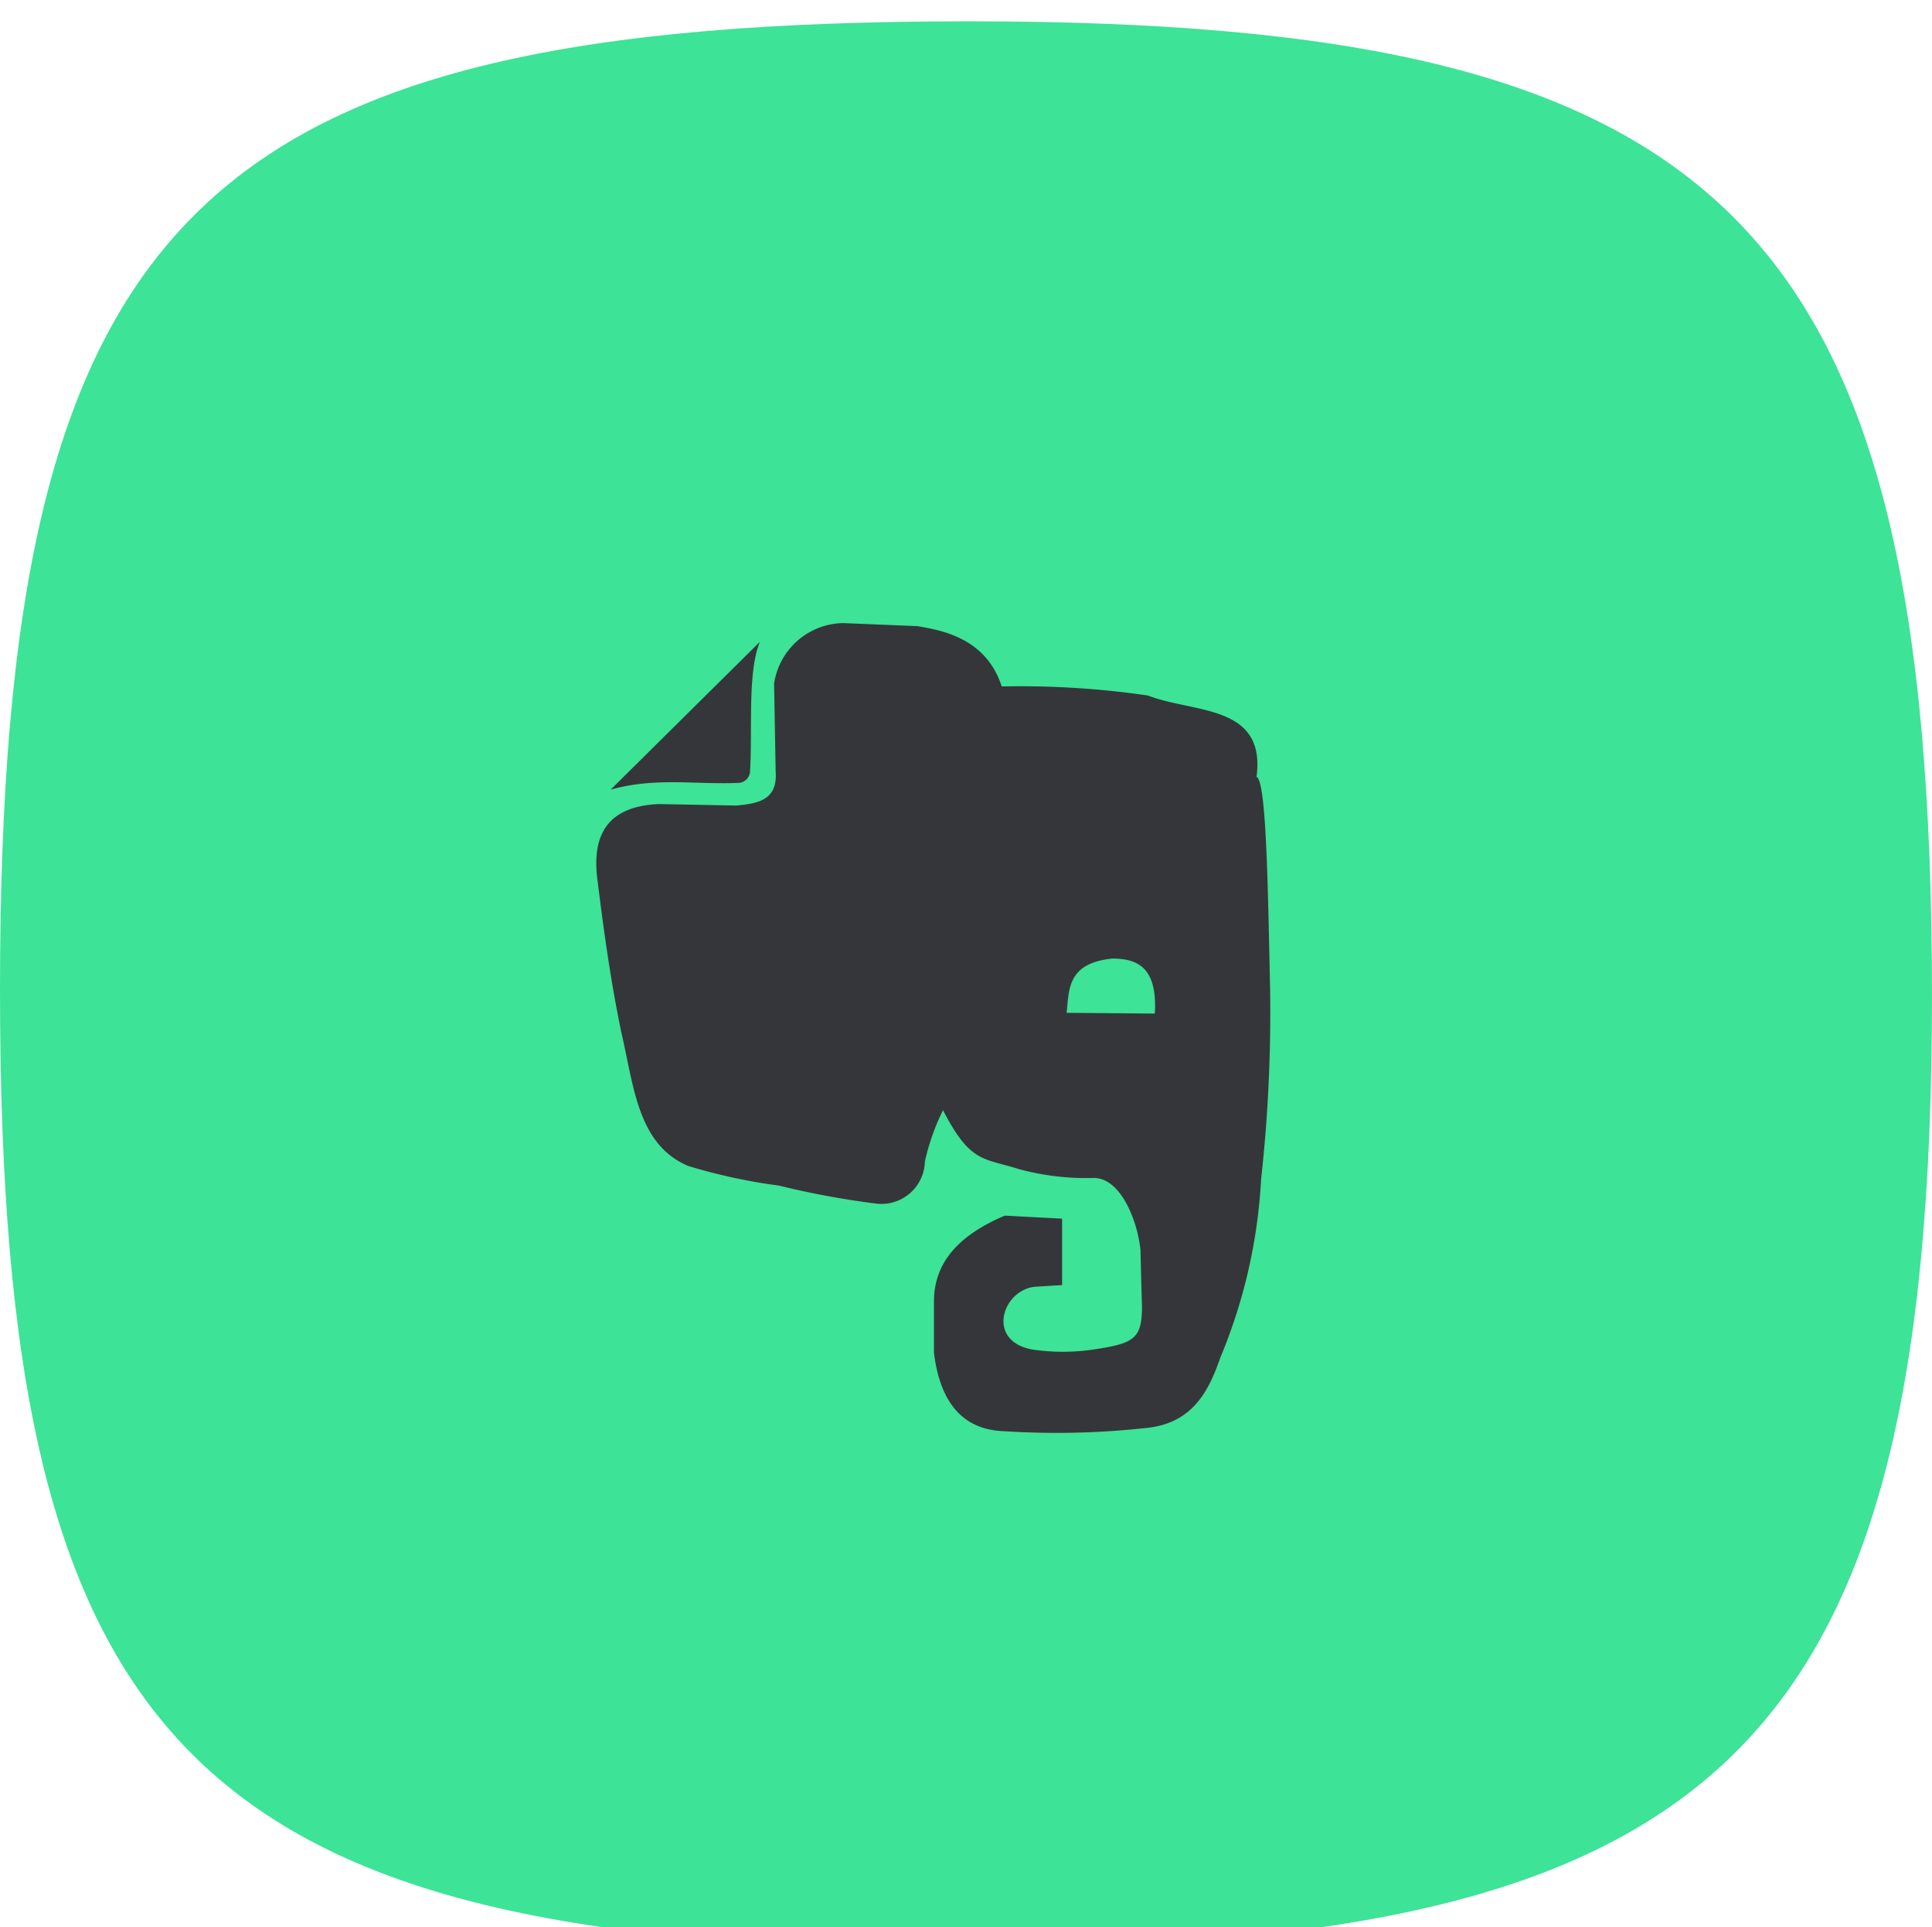 <svg id="Evernote" xmlns="http://www.w3.org/2000/svg" xmlns:xlink="http://www.w3.org/1999/xlink" width="90.75" height="90.5" viewBox="0 0 90.75 90.5">
<defs>
    <style>
      .cls-1 {
        fill: #3de397;
        filter: url(#filter);
      }

      .cls-1, .cls-2 {
        fill-rule: evenodd;
      }

      .cls-2 {
        fill: #35363a;
      }
    </style>
    <filter id="filter" x="56" y="174.75" width="90.75" height="90.5" filterUnits="userSpaceOnUse">
      <feGaussianBlur result="blur" in="SourceAlpha"/>
      <feFlood result="flood" flood-color="#fff" flood-opacity="0.1"/>
      <feComposite result="composite" operator="out" in2="blur"/>
      <feOffset result="offset" dy="1"/>
      <feComposite result="composite-2" operator="in" in2="SourceAlpha"/>
      <feBlend result="blend" in2="SourceGraphic"/>
    </filter>
  </defs>
  <path id="container" class="cls-1" d="M101.5,174.751c35.575,0,45.249,9.39,45.249,45.755,0,35.575-9.927,44.744-45.5,44.744-36.365,0-45.249-9.422-45.249-45C56,183.889,65.137,174.751,101.5,174.751Z" transform="translate(-56 -174.75)"/>
  <path id="icon" class="cls-2" d="M115.236,230.14a25.155,25.155,0,0,1-1.911,8.356c-0.576,1.667-1.36,3.15-3.613,3.328a38.407,38.407,0,0,1-6.514.14c-1.985-.056-3.039-1.357-3.328-3.681v-2.408c0-1.6.878-3,3.328-4.036l2.691,0.142V235.1l-1.132.07c-1.671.023-2.544,2.647-.142,2.974a9.778,9.778,0,0,0,2.62,0c2.009-.293,2.409-0.477,2.407-2.054-0.024-.7-0.046-1.542-0.07-2.619-0.115-1.276-.9-3.474-2.266-3.4a12.053,12.053,0,0,1-3.471-.425c-1.649-.522-2.261-0.274-3.54-2.76a10.753,10.753,0,0,0-.851,2.407,2.043,2.043,0,0,1-2.266,1.983,40.452,40.452,0,0,1-4.6-.85,26.5,26.5,0,0,1-4.251-.92c-2.362-.995-2.552-3.729-3.117-6.162-0.486-2.289-.833-4.741-1.131-7.151-0.314-2.168.39-3.589,2.9-3.683l3.612,0.071c1-.1,1.954-0.237,1.842-1.629l-0.072-4.106a3.337,3.337,0,0,1,3.258-2.834l3.47,0.143c1.2,0.2,3.23.578,3.965,2.832a41.5,41.5,0,0,1,6.868.426c2.138,0.836,5.552.394,5.1,3.822,0.468,0.167.536,5.328,0.639,10.055A71.48,71.48,0,0,1,115.236,230.14Zm-6.975-10.375c-2.122.213-2.041,1.427-2.16,2.549l4.143,0.036C110.373,220.192,109.443,219.772,108.261,219.765ZM90.7,211.516c-2,.089-3.93-0.275-6.019.319l7.01-6.94c-0.585,1.44-.342,4.083-0.458,6.054A0.571,0.571,0,0,1,90.7,211.516Z" transform="translate(-56 -174.75)"/>
</svg>
